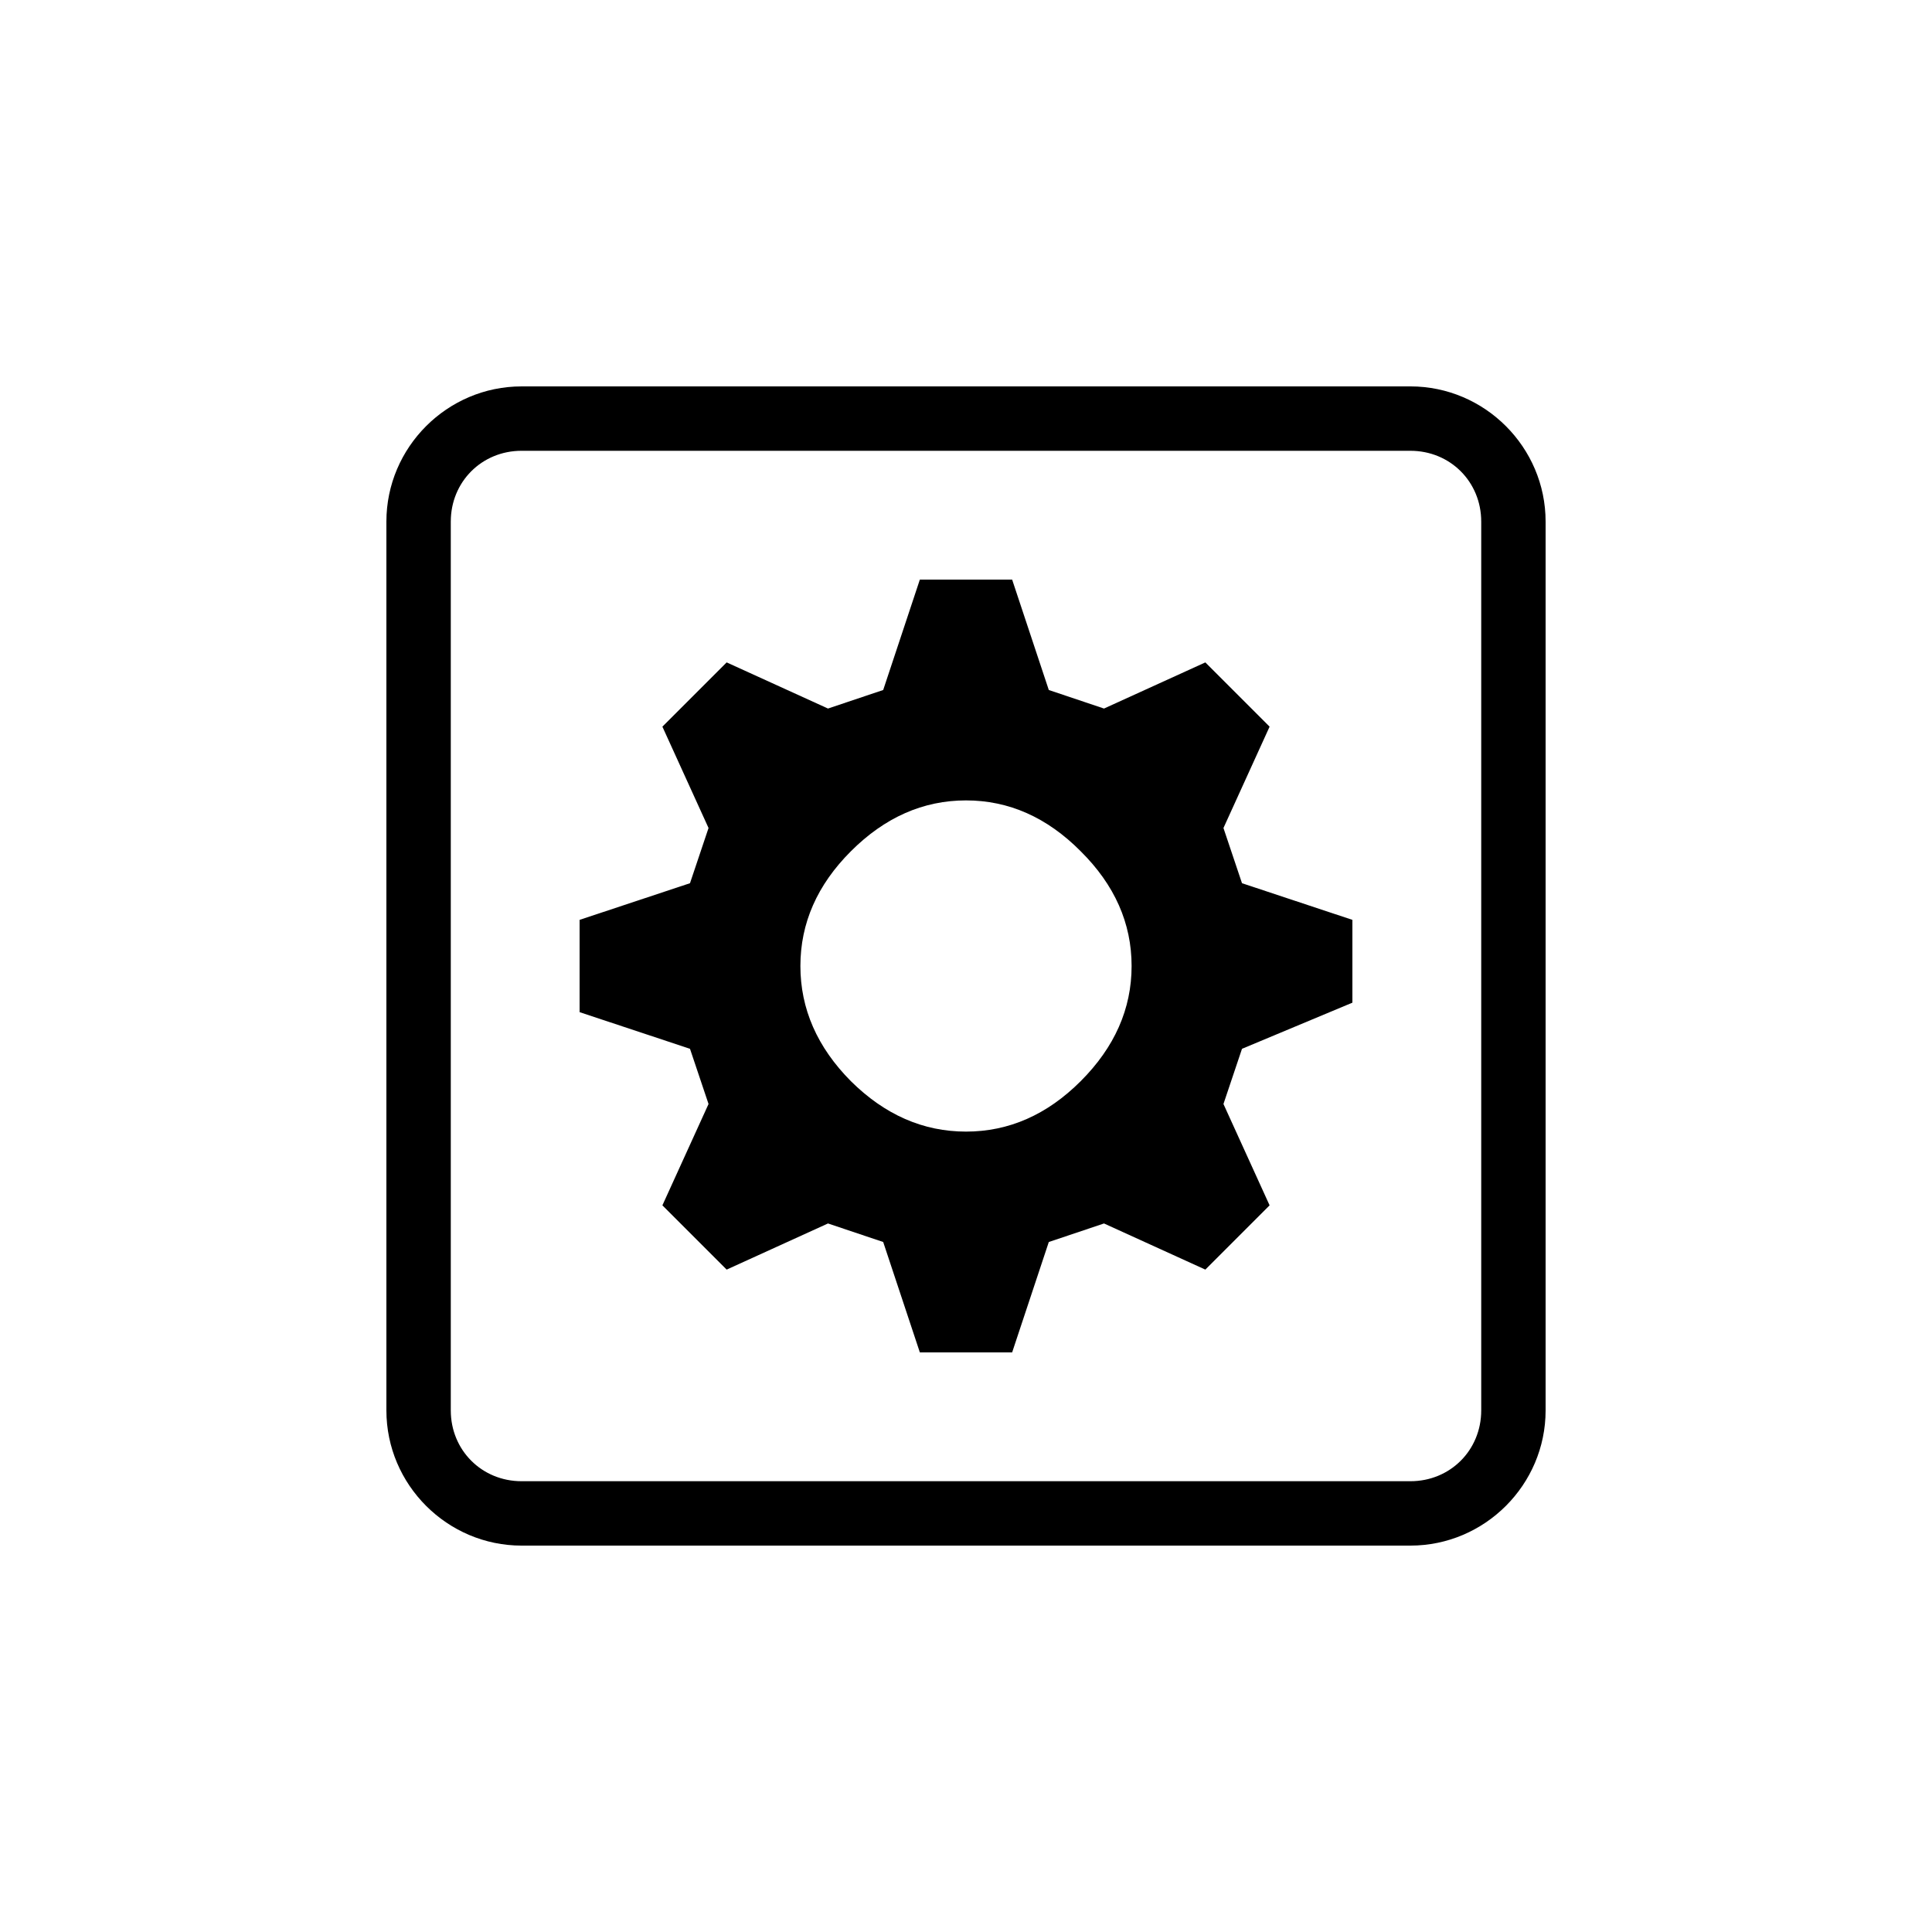 <?xml version="1.0" encoding="UTF-8" standalone="no"?>
<svg
   width="1000"
   height="1000"
   viewBox="0 0 264.583 264.583"
   version="1.1"
   id="svg221"
   inkscape:version="1.1.1 (3bf5ae0d25, 2021-09-20)"
   sodipodi:docname="settings.svg"
   xmlns:inkscape="http://www.inkscape.org/namespaces/inkscape"
   xmlns:sodipodi="http://sodipodi.sourceforge.net/DTD/sodipodi-0.dtd"
   xmlns="http://www.w3.org/2000/svg"
   xmlns:svg="http://www.w3.org/2000/svg"
   xmlns:rdf="http://www.w3.org/1999/02/22-rdf-syntax-ns#"
   xmlns:cc="http://creativecommons.org/ns#"
   xmlns:dc="http://purl.org/dc/elements/1.1/">
  <defs
     id="defs215" />
  <sodipodi:namedview
     id="base"
     pagecolor="#ffffff"
     bordercolor="#666666"
     borderopacity="1.0"
     inkscape:pageopacity="0.0"
     inkscape:pageshadow="2"
     inkscape:zoom="0.69999999"
     inkscape:cx="507.85715"
     inkscape:cy="449.28572"
     inkscape:document-units="mm"
     inkscape:current-layer="layer1"
     inkscape:document-rotation="0"
     showgrid="false"
     units="px"
     showguides="true"
     inkscape:guide-bbox="true"
     inkscape:window-width="1366"
     inkscape:window-height="740"
     inkscape:window-x="0"
     inkscape:window-y="28"
     inkscape:window-maximized="0"
     inkscape:pagecheckerboard="0"
     inkscape:snap-bbox="true"
     inkscape:bbox-nodes="true"
     inkscape:snap-midpoints="true">
    <sodipodi:guide
       position="-5.0862631e-06,52.917"
       orientation="0,-1"
       id="guide1048" />
    <sodipodi:guide
       position="75.848,211.667"
       orientation="0,-1"
       id="guide144" />
    <sodipodi:guide
       position="211.667,269.387"
       orientation="1,0"
       id="guide146" />
    <sodipodi:guide
       position="52.917,269.387"
       orientation="1,0"
       id="guide148" />
    <sodipodi:guide
       position="132.292,211.667"
       orientation="1,0"
       id="guide133" />
    <sodipodi:guide
       position="52.917,132.292"
       orientation="0,-1"
       id="guide135" />
  </sodipodi:namedview>
  <g
     inkscape:label="Layer 1"
     inkscape:groupmode="layer"
     id="layer1">
    <path
       id="text1814-7-9-1-7-72-2-2"
       style="font-size:68.572px;line-height:1.25;font-family:sans-serif;direction:rtl;display:inline;stroke-width:0.412"
       d="m 71.43,52.917 c -10.18,0 -18.514,8.334 -18.514,18.514 V 193.153 c 0,10.18 8.334,18.514 18.514,18.514 H 193.153 c 10.18,0 18.514,-8.334 18.514,-18.514 V 71.43 c 0,-10.18 -8.334,-18.514 -18.514,-18.514 z m 0,8.818 H 193.153 c 5.448,0 9.697,4.247 9.697,9.696 V 193.153 c 0,5.448 -4.248,9.696 -9.697,9.696 H 71.43 c -5.448,0 -9.696,-4.247 -9.696,-9.696 V 71.43 c 0,-5.448 4.247,-9.696 9.696,-9.696 z m 54.542,17.64 -5.021,15.119 -7.559,2.539 -13.879,-6.319 -8.8,8.8 6.319,13.879 -2.539,7.56 -15.119,5.02 v 12.639 l 15.119,5.02 2.539,7.559 -6.319,13.879 8.8,8.8 13.879,-6.319 7.559,2.539 5.021,15.118 h 12.638 l 5.021,-15.118 7.559,-2.539 13.879,6.319 8.8,-8.8 -6.319,-13.879 2.539,-7.559 15.119,-6.319 v -11.339 l -15.119,-5.02 -2.539,-7.56 6.319,-13.879 -8.8,-8.8 -13.879,6.319 -7.559,-2.539 -5.021,-15.119 z m 6.32,30.239 c 5.867,0 11.102,2.323 15.709,6.968 4.646,4.607 6.969,9.844 6.969,15.71 0,5.867 -2.324,11.122 -6.969,15.768 -4.607,4.607 -9.842,6.91 -15.709,6.91 -5.867,0 -11.123,-2.304 -15.769,-6.91 -4.607,-4.646 -6.91,-9.902 -6.91,-15.768 0,-5.867 2.303,-11.103 6.91,-15.71 4.646,-4.646 9.903,-6.968 15.769,-6.968 z" />
  </g>
</svg>
